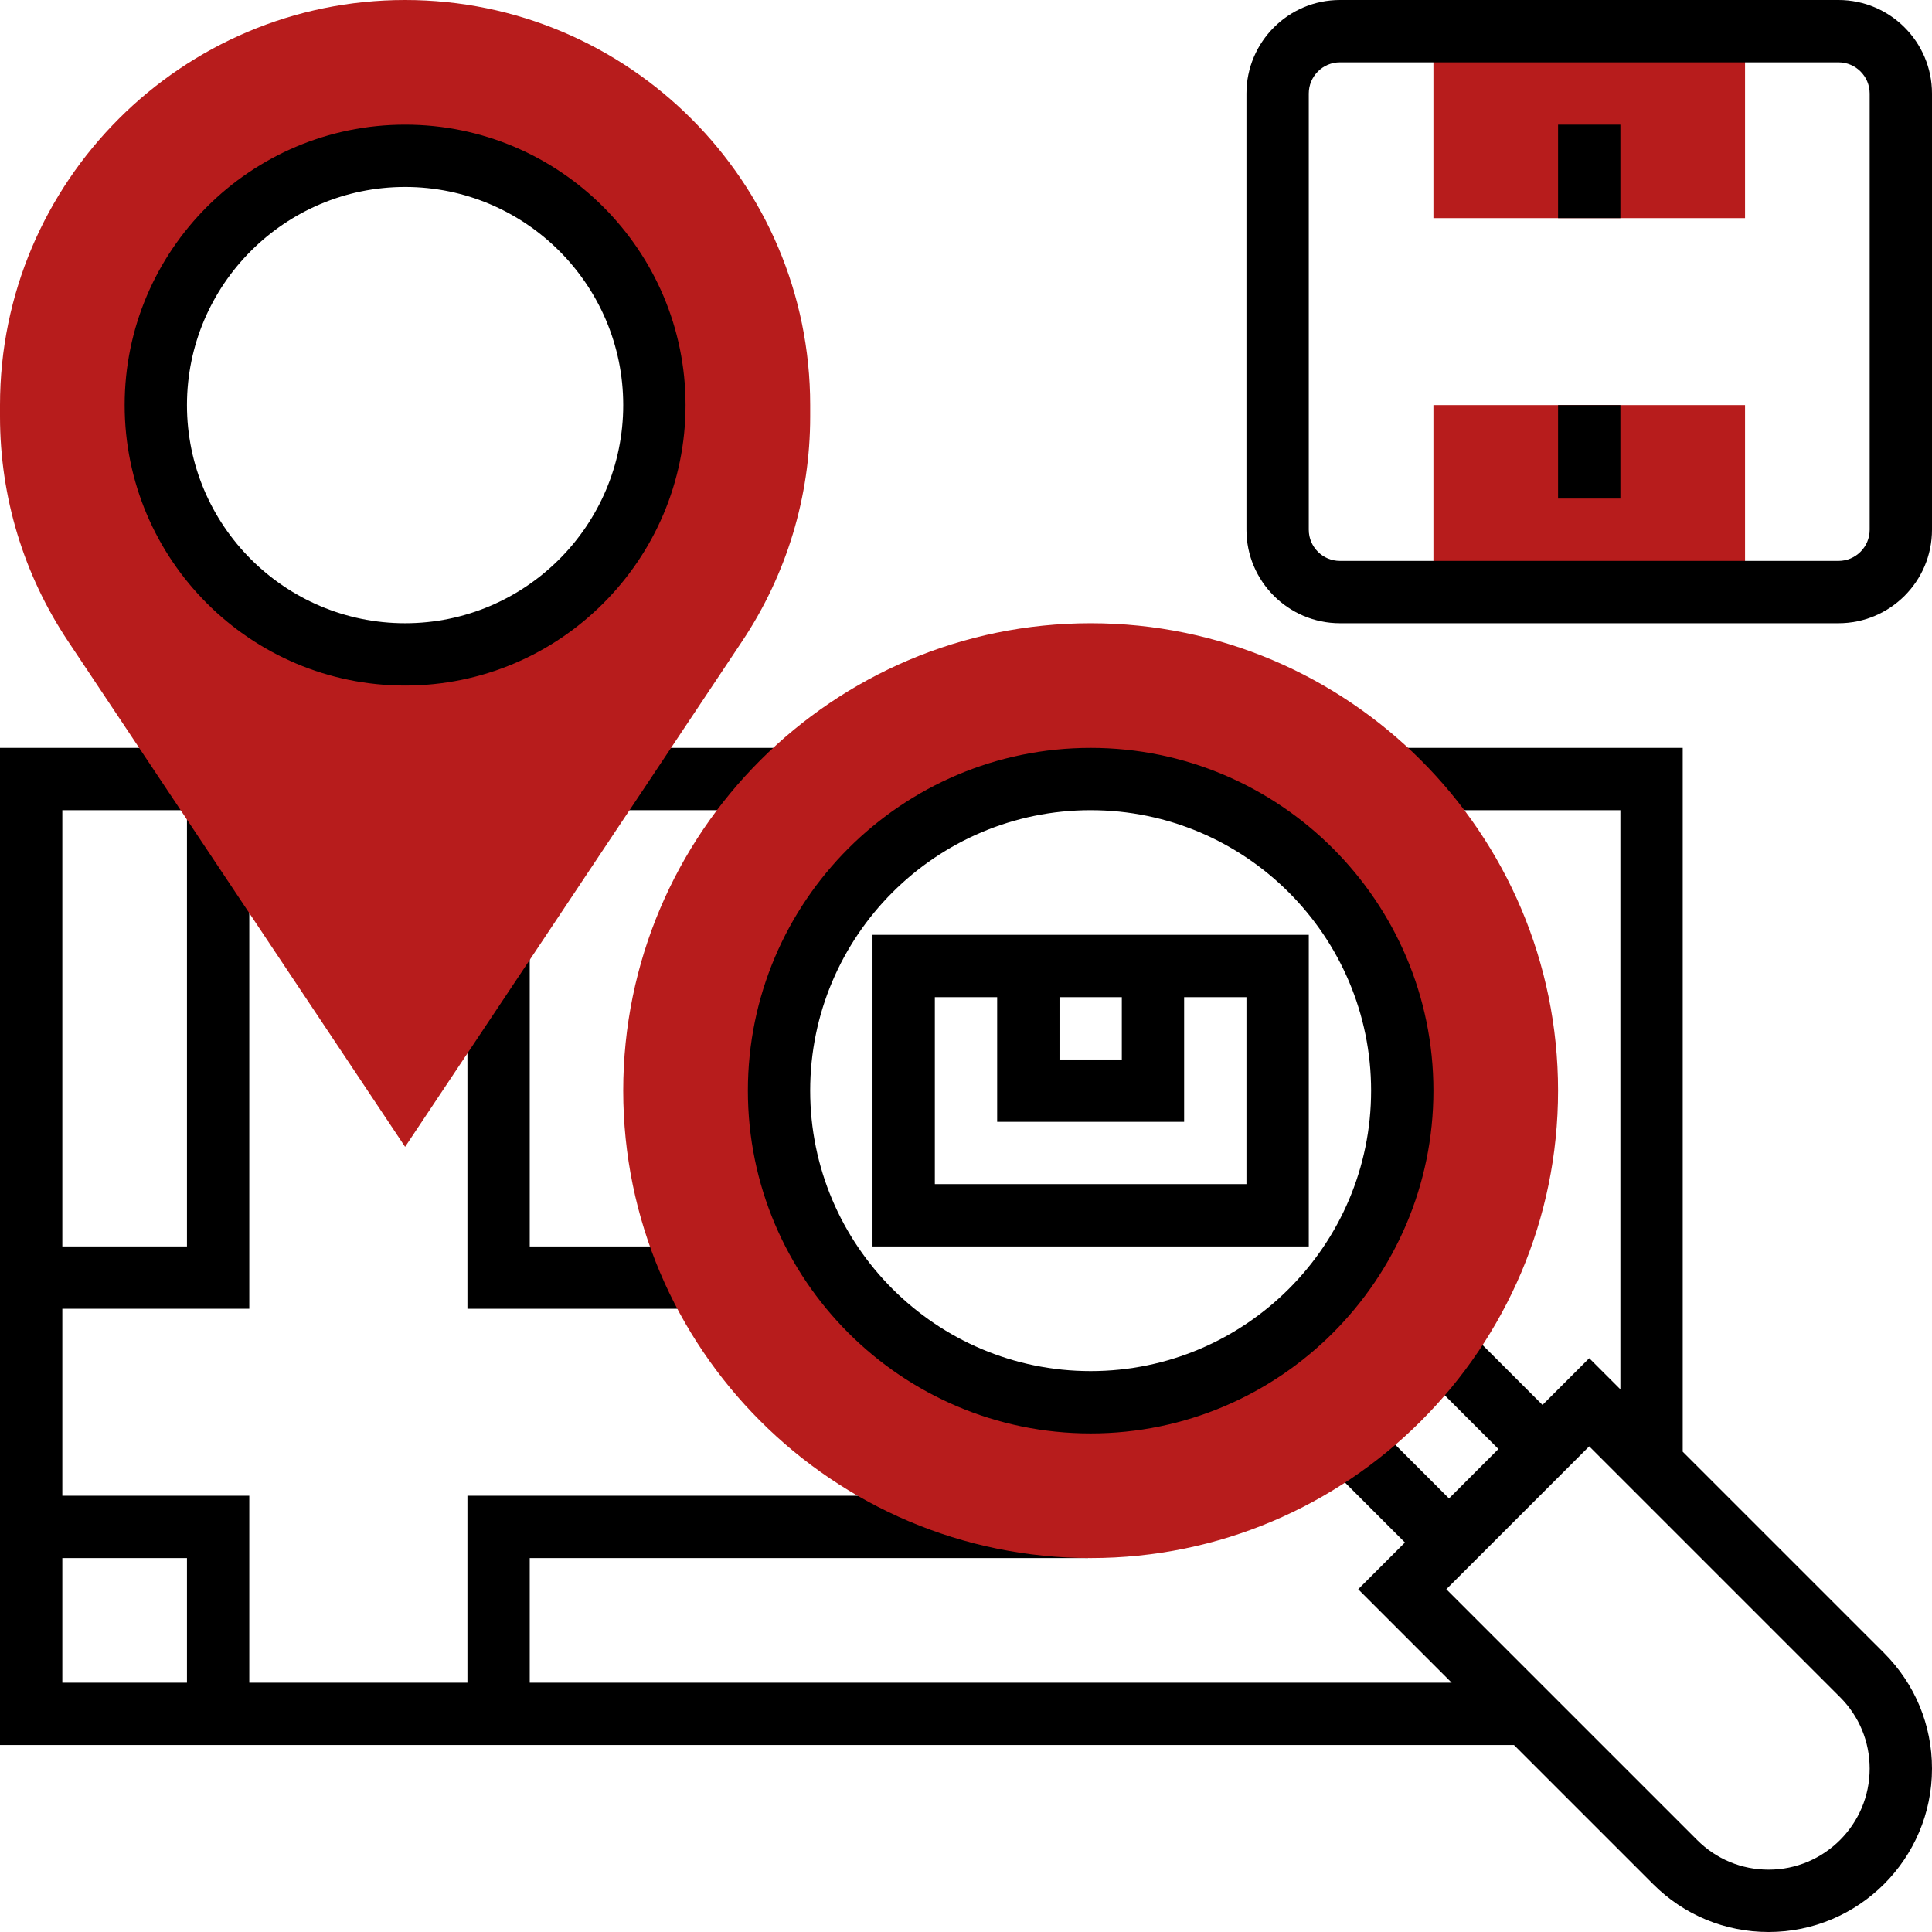 <svg width="100" height="100" viewBox="0 0 100 100" fill="none" xmlns="http://www.w3.org/2000/svg">
    <path
        d="M97.524 85.564L87.097 75.139V38.71H72.24V41.935H83.871V71.913L82.258 70.3L79.839 72.719L75.777 68.658L73.497 70.939L77.558 75L75 77.558L70.939 73.497L68.658 75.777L72.719 79.839L70.3 82.258L75.139 87.097H27.419V80.645H56.322V77.419H24.194V87.097H12.903V77.419H3.226V67.742H12.903V41.935H10.214V38.71H7.62939e-06V90.323H78.364L85.564 97.522C87.161 99.121 89.284 100 91.545 100C96.206 100 100 96.206 100 91.543C100 89.287 99.121 87.165 97.524 85.564ZM9.677 41.935V64.516H3.226V41.935H9.677ZM3.226 80.645H9.677V87.097H3.226V80.645ZM91.545 96.774C90.147 96.774 88.834 96.231 87.847 95.242L74.861 82.258L82.258 74.861L95.242 87.845C96.231 88.834 96.774 90.148 96.774 91.543C96.774 94.427 94.429 96.774 91.545 96.774Z"
        fill="black" />
    <path d="M31.721 38.71H40.663V41.935H31.721V38.71Z" fill="black" />
    <path d="M35.484 67.742H24.194V48.971H27.419V64.516H35.484V67.742Z" fill="black" />
    <path
        d="M56.452 80.645C43.111 80.645 32.258 69.792 32.258 56.452C32.258 43.111 43.111 32.258 56.452 32.258C69.792 32.258 80.645 43.111 80.645 56.452C80.645 69.792 69.792 80.645 56.452 80.645ZM56.452 40.323C47.558 40.323 40.323 47.558 40.323 56.452C40.323 65.345 47.558 72.581 56.452 72.581C65.345 72.581 72.581 65.345 72.581 56.452C72.581 47.558 65.345 40.323 56.452 40.323Z"
        fill="#B71C1C" />
    <path
        d="M56.452 74.194C46.669 74.194 38.71 66.234 38.71 56.452C38.71 46.669 46.669 38.71 56.452 38.71C66.234 38.71 74.194 46.669 74.194 56.452C74.194 66.234 66.234 74.194 56.452 74.194ZM56.452 41.935C48.447 41.935 41.935 48.449 41.935 56.452C41.935 64.455 48.447 70.968 56.452 70.968C64.456 70.968 70.968 64.455 70.968 56.452C70.968 48.449 64.456 41.935 56.452 41.935Z"
        fill="black" />
    <path
        d="M45.161 48.387V64.516H67.742V48.387H45.161ZM54.839 51.613H58.065V54.839H54.839V51.613ZM64.516 61.29H48.387V51.613H51.613V58.065H61.29V51.613H64.516V61.29Z"
        fill="black" />
    <path
        d="M20.968 0C9.406 0 0 9.406 0 20.968V21.56C0 25.713 1.218 29.735 3.523 33.191L20.968 59.36L38.413 33.191C40.718 29.735 41.935 25.713 41.935 21.56V20.968C41.935 9.406 32.529 0 20.968 0V0ZM20.968 33.871C13.842 33.871 8.065 28.093 8.065 20.968C8.065 13.842 13.842 8.065 20.968 8.065C28.093 8.065 33.871 13.842 33.871 20.968C33.871 28.093 28.093 33.871 20.968 33.871Z"
        fill="#B71C1C" />
    <path
        d="M20.968 35.484C12.963 35.484 6.452 28.971 6.452 20.968C6.452 12.965 12.963 6.452 20.968 6.452C28.972 6.452 35.484 12.965 35.484 20.968C35.484 28.971 28.972 35.484 20.968 35.484ZM20.968 9.677C14.744 9.677 9.677 14.742 9.677 20.968C9.677 27.193 14.744 32.258 20.968 32.258C27.192 32.258 32.258 27.193 32.258 20.968C32.258 14.742 27.192 9.677 20.968 9.677Z"
        fill="black" />
    <path d="M90.323 11.29H74.194V1.613H90.323V11.29Z" fill="#B71C1C" />
    <path d="M90.323 30.645H74.194V20.968H90.323V30.645Z" fill="#B71C1C" />
    <path
        d="M95.161 32.258H69.355C66.687 32.258 64.516 30.087 64.516 27.419V4.839C64.516 2.171 66.687 0 69.355 0H95.161C97.829 0 100 2.171 100 4.839V27.419C100 30.087 97.829 32.258 95.161 32.258ZM69.355 3.226C68.465 3.226 67.742 3.95 67.742 4.839V27.419C67.742 28.308 68.465 29.032 69.355 29.032H95.161C96.051 29.032 96.774 28.308 96.774 27.419V4.839C96.774 3.95 96.051 3.226 95.161 3.226H69.355Z"
        fill="black" />
    <path d="M80.645 6.452H83.871V11.29H80.645V6.452Z" fill="black" />
    <path d="M80.645 20.968H83.871V25.806H80.645V20.968Z" fill="black" />
</svg>
